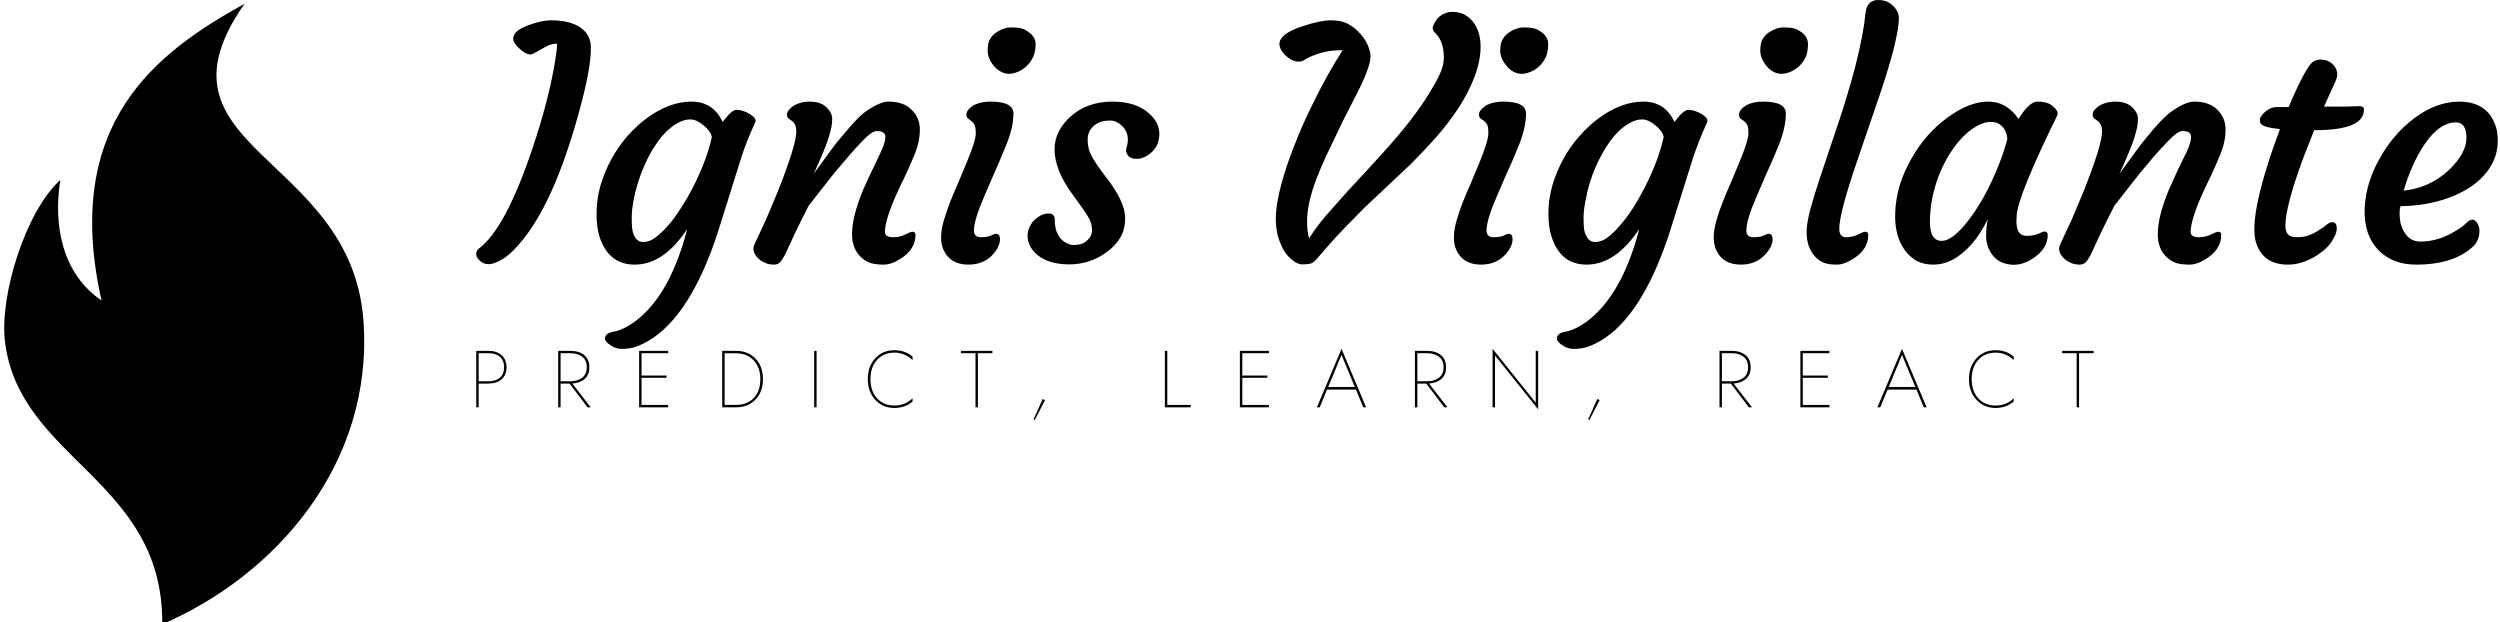 <svg data-v-423bf9ae="" xmlns="http://www.w3.org/2000/svg" viewBox="0 0 430 107" class="iconLeftSlogan"><!----><!----><!----><g data-v-423bf9ae="" id="2918eb7b-3515-470e-b383-9e90eeb08a5f" fill="black" transform="matrix(3.927,0,0,3.927,82.541,-8.442)"><path d="M-0.05 13.04L-0.05 13.04L-0.05 13.04Q1.13 12.17 2.33 8.57L2.33 8.57L2.33 8.57Q3.03 6.47 3.30 4.79L3.30 4.79L3.30 4.79Q3.38 4.31 3.38 4.06L3.38 4.06L3.38 4.06Q3.10 4.07 2.86 4.21L2.86 4.21L2.34 4.50L2.34 4.50Q2.13 4.62 1.78 4.32L1.78 4.32L1.78 4.32Q1.43 4.02 1.46 3.81L1.46 3.81L1.46 3.81Q1.49 3.60 1.69 3.47L1.69 3.47L1.69 3.47Q1.89 3.34 2.16 3.24L2.16 3.24L2.16 3.24Q2.72 3.04 3.10 3.04L3.10 3.04L3.10 3.04Q3.48 3.04 3.77 3.10L3.77 3.10L3.77 3.10Q4.06 3.16 4.30 3.29L4.30 3.29L4.30 3.29Q4.85 3.61 4.86 4.20L4.86 4.20L4.86 4.20Q4.89 5.22 4.17 7.66L4.17 7.66L4.17 7.66Q3.04 11.52 1.50 13.08L1.50 13.08L1.50 13.08Q1.09 13.51 0.64 13.67L0.64 13.67L0.64 13.67Q0.51 13.72 0.39 13.72L0.39 13.72L0.39 13.72Q0.26 13.72 0.16 13.68L0.16 13.68L0.16 13.68Q0.05 13.63-0.01 13.56L-0.01 13.56L-0.01 13.56Q-0.16 13.43-0.16 13.28L-0.16 13.28L-0.16 13.28Q-0.16 13.12-0.05 13.04ZM9.08 12.18L9.08 12.18L9.08 12.18Q8.05 13.74 6.78 13.74L6.78 13.74L6.78 13.74Q5.64 13.74 5.24 12.52L5.24 12.52L5.24 12.52Q5.11 12.11 5.11 11.50L5.11 11.50L5.11 11.50Q5.11 10.89 5.28 10.28L5.28 10.28L5.28 10.28Q5.46 9.67 5.76 9.12L5.76 9.12L5.76 9.12Q6.06 8.57 6.46 8.11L6.46 8.11L6.46 8.11Q6.87 7.65 7.33 7.31L7.33 7.31L7.33 7.31Q8.31 6.60 9.26 6.60L9.26 6.60L9.26 6.60Q10.22 6.60 10.63 7.49L10.63 7.49L10.63 7.49Q10.71 7.40 10.78 7.31L10.78 7.31L10.78 7.31Q10.85 7.22 10.93 7.14L10.93 7.14L10.93 7.14Q11.11 6.96 11.24 6.96L11.24 6.96L11.24 6.96Q11.38 6.96 11.52 7.01L11.52 7.01L11.52 7.01Q11.67 7.05 11.81 7.14L11.81 7.14L11.81 7.14Q12.14 7.33 12.06 7.51L12.06 7.51L12.06 7.51Q11.68 8.32 11.43 9.11L11.43 9.11L10.42 12.33L10.42 12.33Q9.22 16.00 7.38 17.08L7.38 17.08L7.38 17.08Q6.90 17.36 6.54 17.41L6.54 17.41L6.54 17.41Q6.19 17.45 6.03 17.41L6.03 17.41L6.03 17.41Q5.87 17.37 5.75 17.29L5.75 17.29L5.75 17.29Q5.48 17.12 5.48 16.99L5.48 16.99L5.48 16.99Q5.48 16.75 5.80 16.69L5.80 16.69L5.80 16.69Q6.12 16.64 6.47 16.44L6.47 16.44L6.47 16.44Q6.82 16.24 7.13 15.95L7.13 15.95L7.13 15.95Q8.42 14.75 9.08 12.18ZM7.04 9.81L7.04 9.81L7.04 9.81Q6.86 10.30 6.75 10.82L6.75 10.82L6.75 10.82Q6.65 11.33 6.65 11.66L6.65 11.66L6.65 11.66Q6.65 11.99 6.67 12.16L6.67 12.16L6.67 12.16Q6.69 12.33 6.75 12.46L6.75 12.46L6.75 12.46Q6.89 12.75 7.16 12.75L7.16 12.75L7.16 12.75Q7.42 12.75 7.68 12.56L7.68 12.56L7.68 12.56Q7.94 12.37 8.23 12.04L8.23 12.04L8.23 12.04Q8.52 11.72 8.80 11.27L8.80 11.27L8.80 11.27Q9.09 10.83 9.35 10.32L9.35 10.32L9.35 10.32Q9.93 9.18 10.16 8.15L10.16 8.15L10.16 8.15Q10.12 7.96 9.93 7.76L9.93 7.76L9.93 7.76Q9.54 7.38 9.22 7.38L9.22 7.38L9.22 7.38Q8.91 7.38 8.59 7.58L8.59 7.58L8.59 7.58Q8.28 7.77 7.99 8.10L7.99 8.10L7.99 8.10Q7.71 8.44 7.46 8.88L7.46 8.88L7.46 8.88Q7.22 9.32 7.04 9.81ZM17.38 7.89L17.38 7.89L17.38 7.89Q17.17 7.89 16.78 8.30L16.78 8.30L16.78 8.30Q16.39 8.70 16.11 9.04L16.11 9.04L15.52 9.73L14.40 11.16L14.40 11.16Q14.01 11.92 13.78 12.41L13.78 12.41L13.41 13.21L13.41 13.21Q13.27 13.50 13.16 13.62L13.16 13.62L13.16 13.62Q13.06 13.74 12.88 13.74L12.88 13.74L12.88 13.74Q12.69 13.74 12.53 13.68L12.53 13.68L12.53 13.68Q12.36 13.61 12.24 13.51L12.24 13.51L12.24 13.51Q11.98 13.29 11.98 13.03L11.98 13.03L11.98 13.03Q11.98 12.93 12.13 12.63L12.13 12.63L12.39 12.07L12.39 12.07Q12.51 11.83 12.67 11.44L12.67 11.44L13.06 10.51L13.06 10.51Q13.86 8.49 13.86 7.90L13.86 7.90L13.86 7.90Q13.86 7.59 13.66 7.44L13.66 7.44L13.52 7.34L13.52 7.34Q13.45 7.29 13.45 7.17L13.45 7.17L13.45 7.17Q13.45 7.05 13.55 6.95L13.55 6.95L13.55 6.95Q13.64 6.84 13.79 6.75L13.79 6.75L13.79 6.75Q14.10 6.60 14.41 6.60L14.41 6.60L14.41 6.60Q14.72 6.60 14.89 6.67L14.89 6.67L14.89 6.67Q15.06 6.73 15.18 6.85L15.18 6.85L15.18 6.85Q15.43 7.09 15.43 7.35L15.43 7.35L15.43 7.35Q15.43 7.61 15.36 7.87L15.36 7.87L15.36 7.87Q15.30 8.13 15.20 8.40L15.20 8.40L15.20 8.40Q15.10 8.67 14.99 8.93L14.99 8.93L14.99 8.93Q14.88 9.19 14.79 9.39L14.79 9.39L14.66 9.68L14.66 9.68Q14.60 9.79 14.63 9.75L14.63 9.75L14.63 9.75Q15.39 8.70 15.63 8.39L15.63 8.39L16.11 7.82L16.11 7.82Q16.63 7.21 16.93 7.01L16.93 7.01L16.93 7.01Q17.54 6.60 17.89 6.60L17.89 6.60L17.89 6.60Q18.24 6.60 18.48 6.69L18.48 6.69L18.48 6.69Q18.72 6.77 18.89 6.94L18.89 6.94L18.89 6.94Q19.27 7.29 19.27 7.83L19.27 7.83L19.27 7.83Q19.27 8.37 19.02 8.96L19.02 8.96L19.02 8.96Q18.78 9.54 18.60 9.91L18.60 9.91L18.60 9.91Q18.42 10.27 18.25 10.65L18.25 10.65L18.25 10.65Q17.74 11.79 17.74 12.31L17.74 12.31L17.74 12.31Q17.74 12.54 18.11 12.54L18.11 12.54L18.11 12.54Q18.40 12.54 18.63 12.42L18.63 12.42L18.63 12.42Q18.87 12.30 18.94 12.30L18.94 12.30L18.94 12.30Q19.08 12.30 19.08 12.44L19.08 12.44L19.08 12.44Q19.08 13.05 18.46 13.46L18.46 13.46L18.46 13.46Q18.04 13.74 17.69 13.74L17.69 13.74L17.69 13.74Q17.34 13.74 17.11 13.67L17.11 13.67L17.11 13.67Q16.88 13.59 16.71 13.43L16.71 13.43L16.71 13.43Q16.30 13.06 16.30 12.41L16.30 12.41L16.30 12.41Q16.30 11.62 16.80 10.43L16.80 10.43L16.80 10.43Q17.17 9.62 17.32 9.32L17.32 9.32L17.55 8.83L17.55 8.83Q17.76 8.39 17.76 8.14L17.76 8.14L17.76 8.14Q17.76 7.89 17.38 7.89ZM24.00 4.99L24.00 4.99L24.00 4.99Q23.85 5.15 23.66 5.25L23.66 5.25L23.66 5.25Q23.47 5.35 23.26 5.38L23.26 5.38L23.26 5.38Q23.04 5.40 22.86 5.31L22.86 5.31L22.86 5.31Q22.67 5.22 22.53 5.06L22.53 5.06L22.53 5.06Q22.24 4.72 22.24 4.37L22.24 4.37L22.24 4.37Q22.24 4.02 22.35 3.85L22.35 3.85L22.35 3.85Q22.46 3.67 22.63 3.56L22.63 3.56L22.63 3.56Q22.96 3.35 23.25 3.35L23.25 3.35L23.25 3.35Q23.54 3.35 23.70 3.39L23.70 3.39L23.70 3.39Q23.86 3.43 24.00 3.53L24.00 3.53L24.00 3.53Q24.34 3.75 24.34 4.08L24.34 4.08L24.34 4.08Q24.34 4.40 24.24 4.62L24.24 4.62L24.24 4.62Q24.15 4.83 24.00 4.99ZM22.60 12.39L22.60 12.39L22.60 12.39Q22.78 12.39 22.78 12.63L22.78 12.63L22.78 12.63Q22.78 12.93 22.50 13.26L22.50 13.26L22.50 13.26Q22.09 13.74 21.40 13.74L21.40 13.74L21.40 13.74Q20.60 13.74 20.31 13.10L20.31 13.10L20.31 13.10Q20.20 12.87 20.20 12.55L20.20 12.55L20.20 12.55Q20.20 12.23 20.31 11.84L20.31 11.84L20.31 11.84Q20.43 11.44 20.59 11.01L20.59 11.01L20.59 11.01Q20.76 10.58 20.96 10.13L20.96 10.13L21.32 9.27L21.32 9.27Q21.72 8.31 21.72 8.00L21.72 8.00L21.72 8.00Q21.72 7.69 21.65 7.59L21.65 7.59L21.65 7.59Q21.59 7.49 21.51 7.44L21.51 7.44L21.38 7.34L21.38 7.34Q21.31 7.29 21.31 7.17L21.31 7.17L21.31 7.17Q21.31 7.05 21.40 6.95L21.40 6.95L21.40 6.95Q21.49 6.84 21.64 6.75L21.64 6.75L21.64 6.75Q21.95 6.60 22.36 6.60L22.36 6.60L22.36 6.60Q23.37 6.60 23.37 7.12L23.37 7.12L23.37 7.12Q23.37 7.74 23.04 8.53L23.04 8.53L23.04 8.53Q22.72 9.32 22.50 9.80L22.50 9.80L22.09 10.75L22.09 10.75Q21.64 11.79 21.64 12.24L21.64 12.24L21.64 12.24Q21.64 12.54 21.94 12.54L21.94 12.54L21.94 12.54Q22.23 12.54 22.38 12.47L22.38 12.47L22.38 12.47Q22.53 12.39 22.60 12.39ZM23.99 12.47L23.99 12.47L23.99 12.47Q23.99 12.26 24.08 12.08L24.08 12.08L24.08 12.08Q24.17 11.89 24.31 11.77L24.31 11.77L24.31 11.77Q24.60 11.50 24.91 11.50L24.91 11.50L24.91 11.50Q25.18 11.50 25.18 11.79L25.18 11.79L25.18 11.79Q25.18 12.50 25.66 12.78L25.66 12.78L25.66 12.78Q25.83 12.88 26.01 12.88L26.01 12.88L26.01 12.88Q26.20 12.88 26.33 12.84L26.33 12.84L26.33 12.84Q26.46 12.80 26.56 12.71L26.56 12.71L26.56 12.71Q26.81 12.51 26.81 12.24L26.81 12.24L26.81 12.24Q26.81 11.96 26.69 11.73L26.69 11.73L26.69 11.73Q26.56 11.50 26.38 11.25L26.38 11.25L25.99 10.71L25.99 10.71Q25.17 9.61 25.17 8.69L25.17 8.69L25.17 8.69Q25.17 7.92 25.82 7.30L25.82 7.30L25.82 7.30Q26.56 6.60 27.71 6.60L27.71 6.60L27.71 6.60Q28.72 6.60 29.29 7.10L29.29 7.10L29.29 7.10Q29.76 7.50 29.76 8.02L29.76 8.02L29.76 8.02Q29.76 8.56 29.35 8.88L29.35 8.88L29.35 8.88Q28.98 9.17 28.61 9.09L28.61 9.09L28.61 9.09Q28.44 9.06 28.36 8.92L28.36 8.92L28.36 8.92Q28.27 8.79 28.32 8.62L28.32 8.62L28.32 8.62Q28.38 8.45 28.38 8.26L28.38 8.26L28.38 8.26Q28.38 8.08 28.31 7.92L28.31 7.92L28.31 7.92Q28.24 7.77 28.12 7.66L28.12 7.66L28.12 7.66Q27.88 7.43 27.62 7.43L27.62 7.43L27.62 7.43Q27.36 7.43 27.19 7.49L27.19 7.49L27.19 7.49Q27.02 7.55 26.89 7.66L26.89 7.66L26.89 7.66Q26.62 7.90 26.62 8.26L26.62 8.26L26.62 8.26Q26.62 8.62 26.74 8.88L26.74 8.88L26.74 8.88Q26.87 9.14 27.05 9.40L27.05 9.40L27.05 9.40Q27.23 9.66 27.44 9.93L27.44 9.93L27.44 9.93Q27.65 10.19 27.83 10.49L27.83 10.49L27.83 10.49Q28.26 11.18 28.26 11.70L28.26 11.70L28.26 11.70Q28.26 12.22 28.04 12.57L28.04 12.57L28.04 12.57Q27.82 12.93 27.47 13.18L27.47 13.18L27.47 13.18Q26.73 13.73 25.81 13.73L25.81 13.73L25.81 13.73Q24.92 13.73 24.41 13.31L24.41 13.31L24.41 13.31Q23.99 12.95 23.99 12.47ZM35.16 13.02L35.16 13.02L35.16 13.02Q35.01 12.73 34.93 12.40L34.93 12.40L34.93 12.40Q34.86 12.07 34.86 11.70L34.86 11.70L34.86 11.70Q34.86 11.33 34.98 10.73L34.98 10.73L34.98 10.73Q35.11 10.13 35.33 9.46L35.33 9.46L35.33 9.46Q35.55 8.80 35.84 8.10L35.84 8.10L35.84 8.10Q36.13 7.40 36.46 6.74L36.46 6.74L36.46 6.74Q37.13 5.36 37.79 4.35L37.79 4.35L37.71 4.35L37.71 4.35Q36.90 4.35 36.20 4.72L36.20 4.72L36.20 4.72Q36.03 4.85 35.88 4.85L35.88 4.85L35.88 4.85Q35.55 4.85 35.24 4.53L35.24 4.53L35.24 4.53Q34.53 3.77 36.09 3.28L36.09 3.28L36.09 3.28Q36.82 3.04 37.27 3.04L37.27 3.04L37.27 3.04Q37.71 3.04 37.99 3.18L37.99 3.18L37.99 3.18Q38.26 3.32 38.45 3.51L38.45 3.51L38.45 3.51Q38.75 3.81 38.88 4.11L38.88 4.11L38.88 4.11Q39.01 4.40 39.01 4.62L39.01 4.62L39.01 4.62Q39.01 4.85 38.87 5.22L38.87 5.22L38.87 5.22Q38.74 5.59 38.53 6.02L38.53 6.02L38.07 6.92L38.07 6.92Q37.82 7.39 37.58 7.91L37.58 7.91L37.58 7.91Q37.33 8.43 37.08 8.95L37.08 8.95L37.08 8.95Q36.84 9.47 36.65 9.96L36.65 9.96L36.65 9.96Q36.23 11.06 36.23 11.83L36.23 11.83L36.23 11.83Q36.23 12.29 36.32 12.59L36.32 12.59L36.32 12.59Q36.62 12.11 37.06 11.59L37.06 11.59L38.01 10.52L38.01 10.52Q39.68 8.73 40.17 8.14L40.17 8.14L40.17 8.14Q41.34 6.77 41.97 5.55L41.97 5.55L41.97 5.55Q42.22 5.07 42.22 4.67L42.22 4.67L42.22 4.67Q42.22 3.94 41.82 3.57L41.82 3.57L41.82 3.57Q41.67 3.42 41.78 3.22L41.78 3.22L41.78 3.22Q41.88 3.01 41.99 2.91L41.99 2.91L41.99 2.91Q42.26 2.67 42.59 2.67L42.59 2.67L42.59 2.67Q42.93 2.67 43.16 2.81L43.16 2.81L43.16 2.81Q43.39 2.95 43.54 3.16L43.54 3.16L43.54 3.16Q43.83 3.58 43.83 4.19L43.83 4.19L43.83 4.19Q43.83 4.81 43.57 5.50L43.57 5.50L43.57 5.50Q43.31 6.19 42.88 6.85L42.88 6.85L42.88 6.85Q42.45 7.51 41.91 8.13L41.91 8.13L41.91 8.13Q41.36 8.75 40.80 9.31L40.80 9.31L38.73 11.26L38.73 11.26Q37.80 12.20 37.48 12.55L37.48 12.55L37.48 12.55Q36.88 13.22 36.71 13.43L36.71 13.43L36.71 13.43Q36.54 13.64 36.40 13.69L36.40 13.69L36.40 13.69Q36.26 13.73 36.03 13.73L36.03 13.73L36.03 13.73Q35.80 13.73 35.56 13.52L35.56 13.52L35.56 13.52Q35.31 13.32 35.16 13.02ZM46.46 4.99L46.46 4.99L46.46 4.99Q46.31 5.15 46.12 5.25L46.12 5.25L46.12 5.25Q45.92 5.35 45.71 5.38L45.71 5.38L45.71 5.38Q45.50 5.40 45.31 5.31L45.31 5.31L45.31 5.31Q45.12 5.22 44.99 5.06L44.99 5.06L44.99 5.06Q44.69 4.72 44.69 4.37L44.69 4.37L44.69 4.37Q44.69 4.02 44.81 3.85L44.81 3.85L44.81 3.85Q44.92 3.67 45.09 3.56L45.09 3.56L45.09 3.56Q45.42 3.35 45.71 3.35L45.71 3.35L45.71 3.35Q46.00 3.35 46.16 3.39L46.16 3.39L46.16 3.39Q46.32 3.43 46.46 3.53L46.46 3.53L46.46 3.53Q46.79 3.75 46.79 4.08L46.79 4.08L46.79 4.08Q46.79 4.40 46.70 4.62L46.70 4.62L46.70 4.62Q46.61 4.83 46.46 4.99ZM45.06 12.39L45.06 12.39L45.06 12.39Q45.23 12.39 45.23 12.63L45.23 12.63L45.23 12.63Q45.23 12.93 44.95 13.26L44.95 13.26L44.95 13.26Q44.54 13.74 43.85 13.74L43.85 13.74L43.85 13.74Q43.06 13.74 42.77 13.10L42.77 13.10L42.77 13.10Q42.66 12.87 42.66 12.55L42.66 12.55L42.66 12.55Q42.66 12.23 42.77 11.84L42.77 11.84L42.77 11.84Q42.88 11.44 43.05 11.01L43.05 11.01L43.05 11.01Q43.22 10.58 43.42 10.13L43.42 10.13L43.78 9.27L43.78 9.27Q44.17 8.31 44.17 8.00L44.17 8.00L44.17 8.00Q44.17 7.69 44.11 7.59L44.11 7.59L44.11 7.59Q44.04 7.49 43.97 7.44L43.97 7.44L43.83 7.34L43.83 7.34Q43.76 7.29 43.76 7.17L43.76 7.17L43.76 7.17Q43.76 7.05 43.86 6.95L43.86 6.95L43.86 6.95Q43.95 6.84 44.10 6.75L44.10 6.75L44.10 6.75Q44.41 6.60 44.82 6.60L44.82 6.60L44.82 6.60Q45.82 6.60 45.82 7.12L45.82 7.12L45.82 7.12Q45.82 7.74 45.50 8.53L45.50 8.53L45.50 8.53Q45.18 9.32 44.95 9.80L44.95 9.80L44.54 10.75L44.54 10.75Q44.09 11.79 44.09 12.24L44.09 12.24L44.09 12.24Q44.09 12.54 44.39 12.54L44.39 12.54L44.39 12.54Q44.69 12.54 44.84 12.47L44.84 12.47L44.84 12.47Q44.99 12.39 45.06 12.39ZM50.78 12.18L50.78 12.18L50.78 12.18Q49.74 13.74 48.47 13.74L48.47 13.74L48.47 13.74Q47.33 13.74 46.94 12.52L46.94 12.52L46.94 12.52Q46.80 12.11 46.80 11.50L46.80 11.50L46.80 11.50Q46.80 10.89 46.97 10.28L46.97 10.28L46.97 10.28Q47.15 9.67 47.45 9.12L47.45 9.12L47.45 9.12Q47.75 8.57 48.16 8.11L48.16 8.11L48.16 8.11Q48.56 7.65 49.03 7.31L49.03 7.31L49.03 7.31Q50.00 6.60 50.96 6.60L50.96 6.60L50.96 6.60Q51.91 6.60 52.32 7.49L52.32 7.49L52.32 7.49Q52.40 7.40 52.47 7.31L52.47 7.31L52.47 7.31Q52.54 7.22 52.62 7.14L52.62 7.14L52.62 7.14Q52.80 6.96 52.93 6.96L52.93 6.96L52.93 6.96Q53.07 6.96 53.21 7.01L53.21 7.01L53.21 7.01Q53.36 7.05 53.50 7.14L53.50 7.14L53.50 7.14Q53.83 7.33 53.75 7.51L53.75 7.51L53.75 7.51Q53.38 8.32 53.12 9.11L53.12 9.11L52.11 12.33L52.11 12.33Q50.91 16.00 49.08 17.08L49.08 17.08L49.08 17.08Q48.59 17.36 48.23 17.41L48.23 17.41L48.23 17.41Q47.88 17.45 47.72 17.41L47.72 17.41L47.72 17.41Q47.56 17.37 47.44 17.29L47.44 17.29L47.44 17.29Q47.17 17.12 47.17 16.99L47.17 16.99L47.17 16.99Q47.17 16.75 47.49 16.69L47.49 16.69L47.49 16.69Q47.81 16.64 48.16 16.44L48.16 16.44L48.16 16.44Q48.51 16.24 48.82 15.95L48.82 15.95L48.82 15.95Q50.11 14.75 50.78 12.18ZM48.73 9.81L48.73 9.81L48.73 9.81Q48.55 10.30 48.45 10.82L48.45 10.82L48.45 10.82Q48.34 11.33 48.34 11.66L48.34 11.66L48.34 11.66Q48.34 11.99 48.36 12.16L48.36 12.16L48.36 12.16Q48.38 12.33 48.45 12.46L48.45 12.46L48.45 12.46Q48.58 12.75 48.85 12.75L48.85 12.75L48.85 12.75Q49.12 12.75 49.38 12.56L49.38 12.56L49.38 12.56Q49.64 12.37 49.92 12.04L49.92 12.04L49.92 12.04Q50.21 11.72 50.50 11.27L50.50 11.27L50.50 11.27Q50.78 10.83 51.04 10.32L51.04 10.32L51.04 10.32Q51.62 9.18 51.85 8.15L51.85 8.15L51.85 8.15Q51.82 7.96 51.62 7.76L51.62 7.76L51.62 7.76Q51.23 7.38 50.91 7.38L50.91 7.38L50.91 7.38Q50.60 7.38 50.29 7.58L50.29 7.58L50.29 7.58Q49.97 7.77 49.69 8.10L49.69 8.10L49.69 8.10Q49.40 8.44 49.16 8.88L49.16 8.88L49.16 8.88Q48.91 9.32 48.73 9.81ZM57.84 4.99L57.84 4.99L57.84 4.99Q57.69 5.15 57.50 5.25L57.50 5.25L57.50 5.25Q57.31 5.35 57.09 5.38L57.09 5.38L57.09 5.38Q56.88 5.40 56.69 5.31L56.69 5.31L56.69 5.31Q56.51 5.22 56.37 5.06L56.37 5.06L56.37 5.06Q56.08 4.72 56.08 4.37L56.08 4.37L56.08 4.37Q56.08 4.02 56.19 3.85L56.19 3.85L56.19 3.85Q56.30 3.67 56.47 3.56L56.47 3.56L56.47 3.56Q56.80 3.35 57.09 3.35L57.09 3.35L57.09 3.35Q57.38 3.35 57.54 3.39L57.54 3.39L57.54 3.39Q57.70 3.43 57.84 3.53L57.84 3.53L57.84 3.53Q58.17 3.75 58.17 4.08L58.17 4.08L58.17 4.08Q58.17 4.40 58.08 4.62L58.08 4.62L58.08 4.62Q57.99 4.83 57.84 4.99ZM56.44 12.39L56.44 12.39L56.44 12.39Q56.62 12.39 56.62 12.63L56.62 12.63L56.62 12.63Q56.62 12.93 56.33 13.26L56.33 13.26L56.33 13.26Q55.92 13.74 55.23 13.74L55.23 13.74L55.23 13.74Q54.44 13.74 54.15 13.10L54.15 13.10L54.15 13.10Q54.04 12.87 54.04 12.55L54.04 12.55L54.04 12.55Q54.04 12.23 54.15 11.84L54.15 11.84L54.15 11.84Q54.26 11.44 54.43 11.01L54.43 11.01L54.43 11.01Q54.60 10.58 54.80 10.13L54.80 10.13L55.16 9.27L55.16 9.27Q55.56 8.31 55.56 8.00L55.56 8.00L55.56 8.00Q55.56 7.69 55.49 7.59L55.49 7.59L55.49 7.59Q55.43 7.49 55.35 7.44L55.35 7.44L55.21 7.34L55.21 7.34Q55.15 7.29 55.15 7.17L55.15 7.17L55.15 7.17Q55.15 7.05 55.24 6.95L55.24 6.95L55.24 6.95Q55.33 6.84 55.48 6.75L55.48 6.75L55.48 6.75Q55.79 6.60 56.20 6.60L56.20 6.60L56.20 6.60Q57.20 6.60 57.20 7.12L57.20 7.12L57.20 7.12Q57.20 7.74 56.88 8.53L56.88 8.53L56.88 8.53Q56.56 9.32 56.33 9.80L56.33 9.80L55.92 10.75L55.92 10.75Q55.47 11.79 55.47 12.24L55.47 12.24L55.47 12.24Q55.47 12.54 55.77 12.54L55.77 12.54L55.77 12.54Q56.07 12.54 56.22 12.47L56.22 12.47L56.22 12.47Q56.37 12.39 56.44 12.39ZM58.49 13.40L58.49 13.40L58.49 13.40Q58.32 13.22 58.21 12.94L58.21 12.94L58.21 12.94Q58.11 12.67 58.11 12.30L58.11 12.30L58.11 12.30Q58.11 11.94 58.27 11.32L58.27 11.32L58.27 11.32Q58.44 10.71 58.70 9.92L58.70 9.92L59.27 8.22L59.27 8.22Q60.50 4.66 60.69 2.72L60.69 2.72L60.69 2.72Q60.75 2.15 61.25 2.15L61.25 2.15L61.25 2.15Q61.56 2.15 61.77 2.30L61.77 2.30L61.77 2.30Q62.17 2.60 62.15 2.97L62.15 2.97L62.15 2.97Q62.14 3.34 62.02 3.87L62.02 3.87L62.02 3.87Q61.91 4.40 61.72 5.02L61.72 5.02L61.72 5.02Q61.54 5.65 61.30 6.34L61.30 6.34L60.35 9.12L60.35 9.12Q59.54 11.48 59.54 12.17L59.54 12.17L59.54 12.17Q59.54 12.54 59.84 12.54L59.84 12.54L59.84 12.54Q60.13 12.54 60.36 12.42L60.36 12.42L60.36 12.42Q60.60 12.30 60.67 12.30L60.67 12.30L60.67 12.30Q60.81 12.30 60.81 12.44L60.81 12.44L60.81 12.44Q60.81 13.05 60.19 13.46L60.19 13.46L60.19 13.46Q59.77 13.74 59.43 13.74L59.43 13.74L59.43 13.74Q59.08 13.74 58.87 13.66L58.87 13.66L58.87 13.66Q58.66 13.58 58.49 13.40ZM67.30 11.85L67.30 11.85L67.30 11.85Q67.30 12.48 67.74 12.48L67.74 12.48L67.74 12.48Q68.05 12.48 68.25 12.39L68.25 12.39L68.25 12.39Q68.46 12.29 68.52 12.29L68.52 12.29L68.52 12.29Q68.67 12.29 68.67 12.44L68.67 12.44L68.67 12.44Q68.67 13.03 68.05 13.45L68.05 13.45L68.05 13.45Q67.40 13.90 66.73 13.67L66.73 13.67L66.73 13.67Q66.28 13.51 66.07 13.00L66.07 13.00L66.07 13.00Q65.97 12.73 65.97 12.51L65.97 12.51L65.97 12.51Q65.97 12.15 66.04 11.76L66.04 11.76L66.04 11.76Q65.40 13.06 64.46 13.55L64.46 13.55L64.46 13.55Q64.08 13.74 63.66 13.74L63.66 13.74L63.66 13.74Q63.23 13.74 62.92 13.57L62.92 13.57L62.92 13.57Q62.61 13.39 62.39 13.08L62.39 13.08L62.39 13.08Q61.95 12.44 61.99 11.47L61.99 11.47L61.99 11.47Q62.03 10.25 62.71 9.08L62.71 9.08L62.71 9.08Q63.33 7.99 64.28 7.30L64.28 7.30L64.28 7.30Q65.23 6.60 66.06 6.60L66.06 6.60L66.06 6.60Q66.88 6.60 67.39 7.36L67.39 7.36L67.39 7.36Q67.86 6.60 68.22 6.60L68.22 6.60L68.22 6.60Q68.61 6.60 68.81 6.74L68.81 6.74L68.81 6.74Q69.19 7.01 69.08 7.22L69.08 7.22L69.08 7.22Q67.36 10.73 67.31 11.59L67.31 11.59L67.31 11.59Q67.30 11.72 67.30 11.85ZM63.51 11.88L63.51 11.88L63.51 11.88Q63.51 12.70 64.03 12.70L64.03 12.70L64.03 12.70Q64.44 12.70 65.02 12.02L65.02 12.02L65.02 12.02Q65.88 11.01 66.55 9.31L66.55 9.31L66.55 9.31Q66.76 8.78 66.90 8.24L66.90 8.24L66.90 8.24Q66.88 7.78 66.51 7.56L66.51 7.56L66.51 7.56Q66.39 7.49 66.15 7.49L66.15 7.49L66.15 7.49Q65.91 7.49 65.58 7.66L65.58 7.66L65.58 7.66Q65.26 7.84 64.95 8.15L64.95 8.15L64.95 8.15Q64.65 8.46 64.38 8.88L64.38 8.88L64.38 8.88Q64.12 9.30 63.92 9.79L63.92 9.79L63.92 9.79Q63.51 10.84 63.51 11.88ZM74.57 7.89L74.57 7.89L74.57 7.89Q74.36 7.89 73.97 8.30L73.97 8.30L73.97 8.30Q73.58 8.70 73.29 9.04L73.29 9.04L72.71 9.73L71.59 11.16L71.59 11.16Q71.20 11.92 70.97 12.41L70.97 12.41L70.60 13.21L70.60 13.21Q70.46 13.50 70.35 13.62L70.35 13.62L70.35 13.62Q70.25 13.74 70.06 13.74L70.06 13.74L70.06 13.74Q69.88 13.74 69.72 13.68L69.72 13.68L69.72 13.68Q69.55 13.61 69.43 13.51L69.43 13.51L69.43 13.51Q69.17 13.29 69.17 13.03L69.17 13.03L69.17 13.03Q69.17 12.93 69.32 12.63L69.32 12.63L69.58 12.07L69.58 12.07Q69.70 11.83 69.86 11.44L69.86 11.44L70.25 10.51L70.25 10.51Q71.05 8.49 71.05 7.90L71.05 7.90L71.05 7.90Q71.05 7.59 70.85 7.44L70.85 7.44L70.71 7.34L70.71 7.34Q70.64 7.29 70.64 7.17L70.64 7.17L70.64 7.17Q70.64 7.05 70.73 6.95L70.73 6.95L70.73 6.95Q70.83 6.84 70.98 6.75L70.98 6.75L70.98 6.75Q71.29 6.60 71.60 6.60L71.60 6.60L71.60 6.60Q71.91 6.60 72.08 6.67L72.08 6.67L72.08 6.67Q72.25 6.73 72.37 6.85L72.37 6.85L72.37 6.85Q72.62 7.09 72.62 7.35L72.62 7.35L72.62 7.35Q72.62 7.61 72.55 7.87L72.55 7.87L72.55 7.87Q72.49 8.13 72.39 8.40L72.39 8.40L72.39 8.40Q72.29 8.67 72.18 8.93L72.18 8.93L72.18 8.93Q72.07 9.19 71.98 9.39L71.98 9.39L71.85 9.68L71.85 9.68Q71.79 9.79 71.82 9.75L71.82 9.75L71.82 9.75Q72.58 8.70 72.82 8.39L72.82 8.39L73.29 7.82L73.29 7.82Q73.82 7.21 74.12 7.01L74.12 7.01L74.12 7.01Q74.73 6.60 75.08 6.60L75.08 6.60L75.08 6.60Q75.43 6.60 75.67 6.69L75.67 6.69L75.67 6.69Q75.91 6.77 76.08 6.94L76.08 6.94L76.08 6.94Q76.46 7.29 76.46 7.83L76.46 7.83L76.46 7.83Q76.46 8.37 76.21 8.96L76.21 8.96L76.21 8.96Q75.97 9.54 75.79 9.91L75.79 9.91L75.79 9.91Q75.61 10.27 75.44 10.65L75.44 10.65L75.44 10.65Q74.93 11.79 74.93 12.31L74.93 12.31L74.93 12.31Q74.93 12.54 75.30 12.54L75.30 12.54L75.30 12.54Q75.58 12.54 75.82 12.42L75.82 12.42L75.82 12.42Q76.06 12.30 76.13 12.30L76.13 12.30L76.13 12.30Q76.27 12.30 76.27 12.44L76.27 12.44L76.27 12.44Q76.27 13.05 75.65 13.46L75.65 13.46L75.65 13.46Q75.23 13.74 74.88 13.74L74.88 13.74L74.88 13.74Q74.53 13.74 74.30 13.67L74.30 13.67L74.30 13.67Q74.07 13.59 73.90 13.43L73.90 13.43L73.90 13.43Q73.49 13.06 73.49 12.41L73.49 12.41L73.49 12.41Q73.49 11.62 73.99 10.43L73.99 10.43L73.99 10.43Q74.35 9.62 74.50 9.32L74.50 9.32L74.74 8.83L74.74 8.83Q74.95 8.39 74.95 8.14L74.95 8.14L74.95 8.14Q74.95 7.89 74.57 7.89ZM81.13 11.88L81.13 11.88L81.13 11.88Q81.33 11.88 81.33 12.15L81.33 12.15L81.33 12.15Q81.33 12.37 81.19 12.58L81.19 12.58L81.19 12.58Q81.01 12.98 80.45 13.34L80.45 13.34L80.45 13.34Q79.82 13.74 79.19 13.74L79.19 13.74L79.19 13.74Q78.09 13.74 77.79 12.76L77.79 12.76L77.79 12.76Q77.44 11.59 78.84 7.80L78.84 7.80L78.84 7.80Q78.05 7.73 77.98 7.53L77.98 7.53L77.98 7.53Q77.96 7.46 77.96 7.39L77.96 7.39L77.96 7.39Q77.96 7.32 78.03 7.23L78.03 7.23L78.03 7.23Q78.09 7.13 78.20 7.04L78.20 7.04L78.20 7.04Q78.44 6.84 78.68 6.84L78.68 6.84L79.22 6.84L79.22 6.84Q79.96 5.11 80.27 4.87L80.27 4.87L80.27 4.87Q80.42 4.76 80.61 4.76L80.61 4.76L80.61 4.76Q80.79 4.76 80.92 4.81L80.92 4.81L80.92 4.81Q81.04 4.86 81.14 4.95L81.14 4.95L81.14 4.95Q81.35 5.15 81.35 5.41L81.35 5.41L81.35 5.41Q81.35 5.54 81.27 5.72L81.27 5.72L80.77 6.82L80.93 6.82L80.93 6.82Q81.35 6.82 81.61 6.82L81.61 6.82L81.61 6.82Q81.61 6.82 82.00 6.81L82.00 6.81L82.00 6.81Q82.13 6.80 82.33 6.80L82.33 6.80L82.33 6.80Q82.52 6.80 82.52 6.95L82.52 6.95L82.52 6.95Q82.52 7.85 80.39 7.85L80.39 7.85L80.34 7.85L79.87 9.05L79.87 9.05Q79.08 11.18 79.08 12.04L79.08 12.04L79.08 12.04Q79.08 12.28 79.19 12.41L79.19 12.41L79.19 12.41Q79.30 12.54 79.60 12.54L79.60 12.54L79.60 12.54Q79.91 12.54 80.15 12.44L80.15 12.44L80.15 12.44Q80.40 12.34 80.58 12.21L80.58 12.21L80.58 12.21Q80.77 12.09 80.90 11.98L80.90 11.98L80.90 11.98Q81.03 11.88 81.13 11.88ZM82.55 11.28L82.55 11.28L82.55 11.28Q82.58 10.68 82.75 10.14L82.75 10.14L82.75 10.14Q82.92 9.60 83.21 9.09L83.21 9.09L83.21 9.09Q83.49 8.58 83.88 8.12L83.88 8.12L83.88 8.12Q84.27 7.67 84.72 7.33L84.72 7.33L84.72 7.33Q85.70 6.60 86.69 6.60L86.69 6.60L86.69 6.60Q87.86 6.60 88.25 7.56L88.25 7.56L88.25 7.56Q88.39 7.89 88.38 8.34L88.38 8.34L88.38 8.34Q88.38 8.78 88.21 9.16L88.21 9.16L88.21 9.16Q88.05 9.54 87.76 9.85L87.76 9.85L87.76 9.85Q87.47 10.17 87.07 10.41L87.07 10.41L87.07 10.41Q86.67 10.66 86.19 10.83L86.19 10.83L86.19 10.83Q85.22 11.17 84.12 11.18L84.12 11.18L84.12 11.18Q84.09 11.28 84.08 11.47L84.08 11.47L84.08 11.47Q84.08 11.66 84.12 11.90L84.12 11.90L84.12 11.90Q84.17 12.13 84.29 12.32L84.29 12.32L84.29 12.32Q84.53 12.73 85.00 12.73L85.00 12.73L85.00 12.73Q85.79 12.73 86.54 12.26L86.54 12.26L86.54 12.26Q86.81 12.11 86.98 11.94L86.98 11.94L86.98 11.94Q87.14 11.77 87.27 11.77L87.27 11.77L87.27 11.77Q87.39 11.77 87.48 11.92L87.48 11.92L87.48 11.92Q87.58 12.07 87.58 12.25L87.58 12.25L87.58 12.25Q87.58 12.61 87.37 12.88L87.37 12.88L87.37 12.88Q86.51 13.74 84.81 13.74L84.81 13.74L84.81 13.74Q83.80 13.74 83.19 13.14L83.19 13.14L83.19 13.14Q82.51 12.46 82.55 11.28ZM86.54 7.51L86.54 7.51L86.54 7.51Q85.83 7.51 85.16 8.49L85.16 8.49L85.16 8.49Q84.60 9.34 84.26 10.50L84.26 10.50L84.26 10.50Q85.40 10.38 86.24 9.60L86.24 9.60L86.24 9.60Q87.01 8.86 87.01 8.18L87.01 8.18L87.01 8.18Q87.01 7.51 86.54 7.51Z"></path></g><!----><g data-v-423bf9ae="" id="3d10181f-979f-463b-9eff-d7e6071f4f98" transform="matrix(1.089,0,0,1.089,-22.883,-0.444)" stroke="none" fill="black"><path clip-rule="evenodd" d="M30.545 28.822c-1.165 7.217.33 14.85 6.5 19.041C30.758 19.81 45.756 8.664 59.646 1c-16.18 23.046 16.896 23.644 18.777 50.13C80.028 73.71 64.507 91.317 46.639 99c.206-22.825-22.55-25.933-24.838-44.603-.896-7.303 3.261-20.631 8.744-25.575z"></path></g><!----><g data-v-423bf9ae="" id="300a7c60-d3ec-4063-9aaa-c6afee2ad23b" fill="black" transform="matrix(0.991,0,0,0.991,80.664,57.572)"><path d="M1.26 2.80L1.26 12.60L1.68 12.60L1.68 8.48L3.36 8.48C4.32 8.48 5.09 8.23 5.66 7.73C6.24 7.22 6.52 6.53 6.52 5.64C6.52 4.76 6.24 4.06 5.66 3.56C5.09 3.05 4.32 2.80 3.36 2.80ZM1.68 3.21L3.36 3.21C4.22 3.21 4.89 3.41 5.37 3.83C5.85 4.24 6.09 4.85 6.09 5.64C6.09 6.44 5.85 7.04 5.37 7.45C4.89 7.87 4.22 8.08 3.36 8.08L1.68 8.08ZM15.90 2.80ZM15.48 2.80L15.48 12.60L15.90 12.60L15.90 8.48L17.46 8.48L20.58 12.60L21.13 12.60L17.93 8.47C18.83 8.41 19.55 8.15 20.08 7.67C20.62 7.20 20.89 6.52 20.89 5.64C20.89 4.71 20.58 4.00 19.98 3.52C19.37 3.04 18.57 2.80 17.58 2.80ZM15.90 3.21L17.58 3.21C18.45 3.21 19.15 3.41 19.67 3.83C20.19 4.24 20.45 4.85 20.45 5.64C20.45 6.44 20.19 7.04 19.67 7.45C19.15 7.87 18.45 8.08 17.58 8.08L15.90 8.08ZM29.95 7.48L34.29 7.48L34.29 7.08L29.95 7.08L29.95 3.21L34.57 3.21L34.57 2.80L29.53 2.80L29.53 12.60L34.57 12.60L34.57 12.19L29.95 12.19ZM43.95 2.80L43.95 12.60L46.33 12.60C47.74 12.60 48.88 12.15 49.73 11.25C50.59 10.35 51.02 9.17 51.02 7.70C51.02 6.23 50.59 5.05 49.73 4.15C48.88 3.25 47.74 2.80 46.33 2.80ZM44.37 3.22L46.33 3.22C47.62 3.22 48.65 3.63 49.42 4.46C50.19 5.28 50.57 6.37 50.57 7.70C50.57 9.09 50.19 10.18 49.43 10.98C48.68 11.78 47.64 12.18 46.33 12.18L44.37 12.18ZM59.91 2.80L59.91 12.60L60.33 12.60L60.33 2.80ZM69.68 7.70C69.68 6.33 70.06 5.22 70.82 4.38C71.58 3.53 72.59 3.11 73.84 3.11C75.03 3.11 76.08 3.54 76.99 4.41L76.99 3.81C76.14 3.06 75.09 2.69 73.84 2.69C72.48 2.69 71.37 3.16 70.51 4.09C69.65 5.03 69.22 6.23 69.22 7.70C69.22 9.17 69.65 10.37 70.51 11.30C71.37 12.24 72.48 12.71 73.84 12.71C75.09 12.71 76.14 12.34 76.99 11.59L76.99 11.03C76.12 11.87 75.07 12.29 73.84 12.29C72.59 12.29 71.58 11.87 70.82 11.03C70.06 10.18 69.68 9.07 69.68 7.70ZM85.39 3.21L87.91 3.21L87.91 12.60L88.33 12.60L88.33 3.21L90.85 3.21L90.85 2.80L85.39 2.80ZM99.57 11.16L97.99 14.69L98.20 14.81L99.99 11.34ZM120.78 2.80L120.78 12.60L125.26 12.60L125.26 12.19L121.20 12.19L121.20 2.80ZM134.22 7.48L138.56 7.48L138.56 7.08L134.22 7.08L134.22 3.21L138.84 3.21L138.84 2.80L133.80 2.80L133.80 12.60L138.84 12.60L138.84 12.19L134.22 12.19ZM151.44 2.45L147.17 12.60L147.66 12.60L148.93 9.52L153.94 9.52L155.22 12.60L155.71 12.60ZM151.44 3.50L153.75 9.07L149.13 9.07ZM164.60 2.80ZM164.18 2.80L164.18 12.60L164.60 12.60L164.60 8.48L166.15 8.48L169.27 12.60L169.82 12.60L166.63 8.47C167.52 8.41 168.24 8.15 168.78 7.67C169.31 7.20 169.58 6.52 169.58 5.64C169.58 4.71 169.28 4.00 168.67 3.52C168.07 3.04 167.27 2.80 166.28 2.80ZM164.60 3.21L166.28 3.21C167.15 3.21 167.84 3.41 168.36 3.83C168.89 4.24 169.15 4.85 169.15 5.64C169.15 6.44 168.89 7.04 168.36 7.45C167.84 7.87 167.15 8.08 166.28 8.08L164.60 8.08ZM185.15 2.80L185.15 11.79L177.66 2.45L177.66 12.60L178.08 12.60L178.08 3.61L185.57 12.95L185.57 2.80ZM195.83 11.16L194.25 14.69L194.46 14.81L196.25 11.34ZM217.46 2.80ZM217.04 2.80L217.04 12.60L217.46 12.60L217.46 8.48L219.02 8.48L222.14 12.60L222.68 12.60L219.49 8.47C220.39 8.41 221.10 8.15 221.64 7.67C222.18 7.20 222.45 6.52 222.45 5.64C222.45 4.71 222.14 4.00 221.54 3.52C220.93 3.04 220.13 2.80 219.14 2.80ZM217.46 3.21L219.14 3.21C220.01 3.21 220.71 3.41 221.23 3.83C221.75 4.24 222.01 4.85 222.01 5.64C222.01 6.44 221.75 7.04 221.23 7.45C220.71 7.87 220.01 8.08 219.14 8.08L217.46 8.08ZM231.50 7.48L235.84 7.48L235.84 7.08L231.50 7.08L231.50 3.21L236.12 3.21L236.12 2.80L231.08 2.80L231.08 12.60L236.12 12.60L236.12 12.19L231.50 12.19ZM248.72 2.45L244.45 12.60L244.94 12.60L246.22 9.52L251.23 9.52L252.50 12.60L252.99 12.60ZM248.72 3.50L251.03 9.07L246.41 9.07ZM260.81 7.70C260.81 6.33 261.19 5.22 261.95 4.38C262.71 3.53 263.71 3.11 264.96 3.11C266.16 3.11 267.21 3.54 268.11 4.41L268.11 3.81C267.26 3.06 266.21 2.69 264.96 2.69C263.61 2.69 262.50 3.16 261.64 4.09C260.78 5.03 260.34 6.23 260.34 7.70C260.34 9.17 260.78 10.37 261.64 11.30C262.50 12.24 263.61 12.71 264.96 12.71C266.21 12.71 267.26 12.34 268.11 11.59L268.11 11.03C267.25 11.87 266.20 12.29 264.96 12.29C263.71 12.29 262.71 11.87 261.95 11.03C261.19 10.18 260.81 9.07 260.81 7.70ZM276.51 3.21L279.03 3.21L279.03 12.60L279.45 12.60L279.45 3.21L281.97 3.21L281.97 2.80L276.51 2.80Z"></path></g></svg>